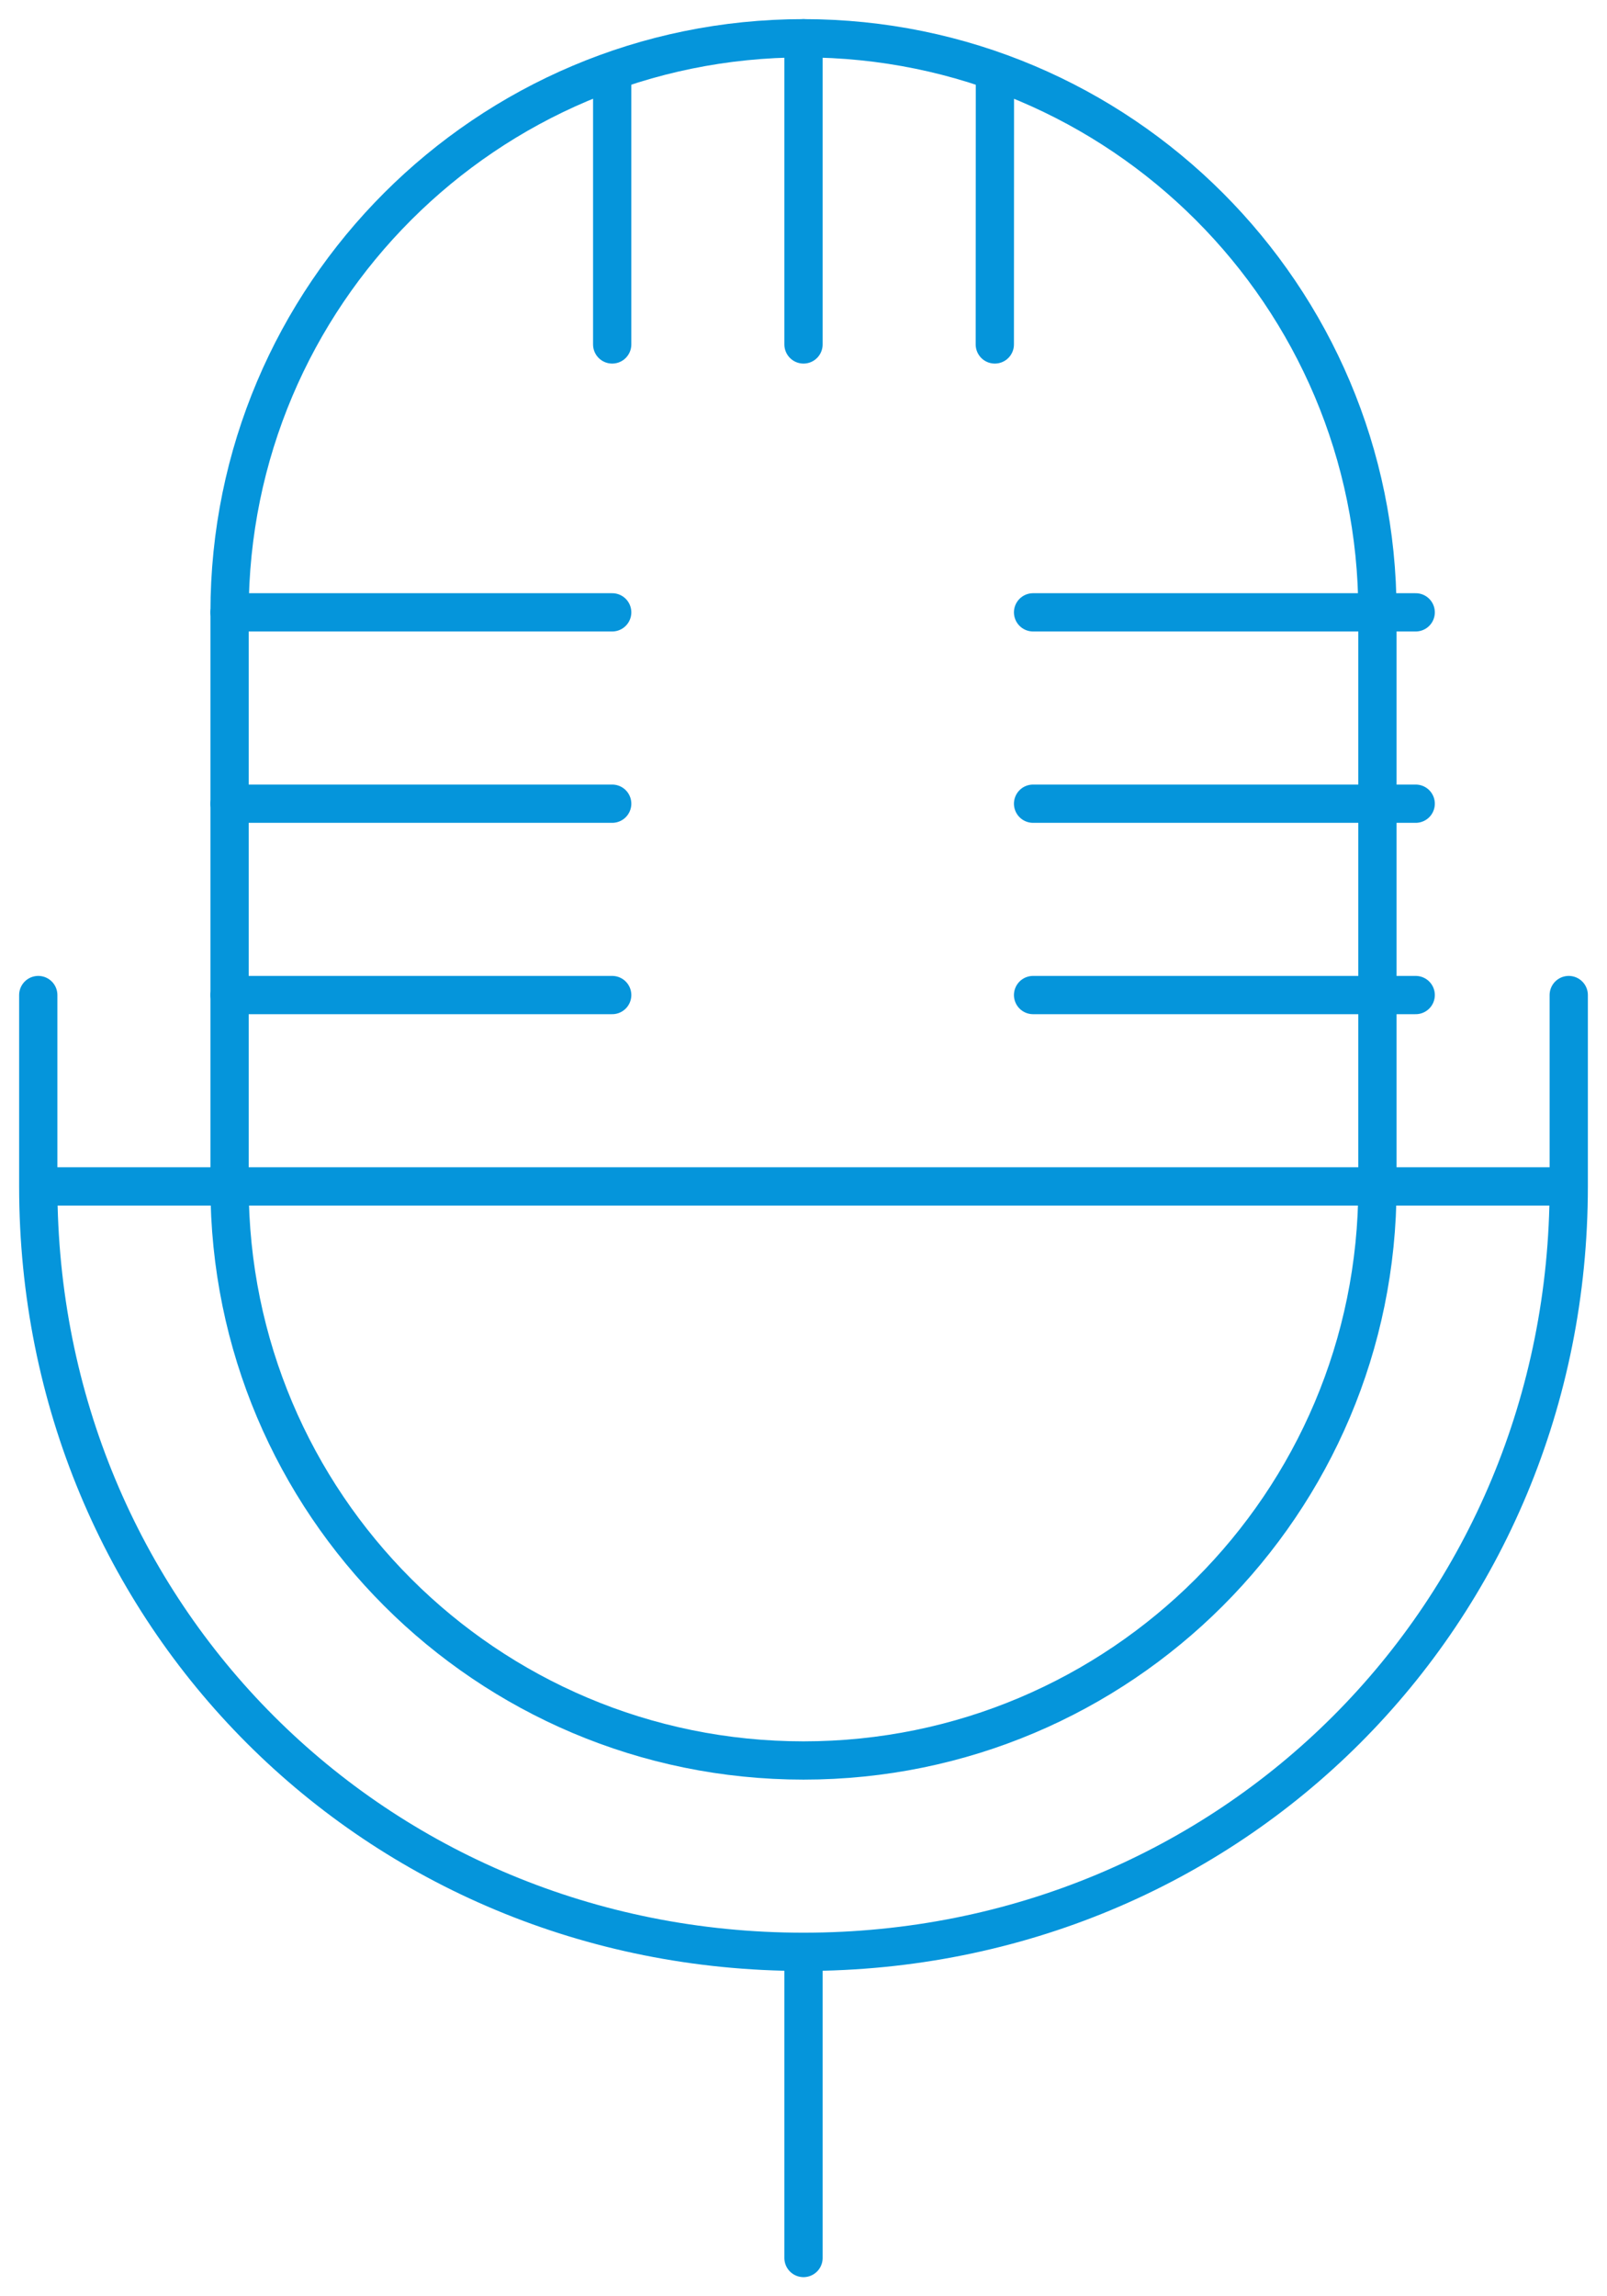<svg xmlns="http://www.w3.org/2000/svg" width="42" height="60"><g fill="none" fill-rule="evenodd" stroke="#0595DB" stroke-linejoin="round"><path d="M36 31c0 8.285-6.72 15-15 15-8.285 0-15-6.715-15-15V16C6 7.718 12.715 1 21 1c8.28 0 15 6.718 15 15v15z"/><path stroke-linecap="round" d="M1 26v5c0 11.185 8.813 20 20 20 11.183 0 20-8.815 20-20v-5M21 51v8m0-58v8m5.003-7L26 9M16 2v7"/><path d="M1 31h40"/><path stroke-linecap="round" d="M6 16h10M6 21h10m21-5H27m10 5H27M6 26h10m21 0H27"/></g></svg>